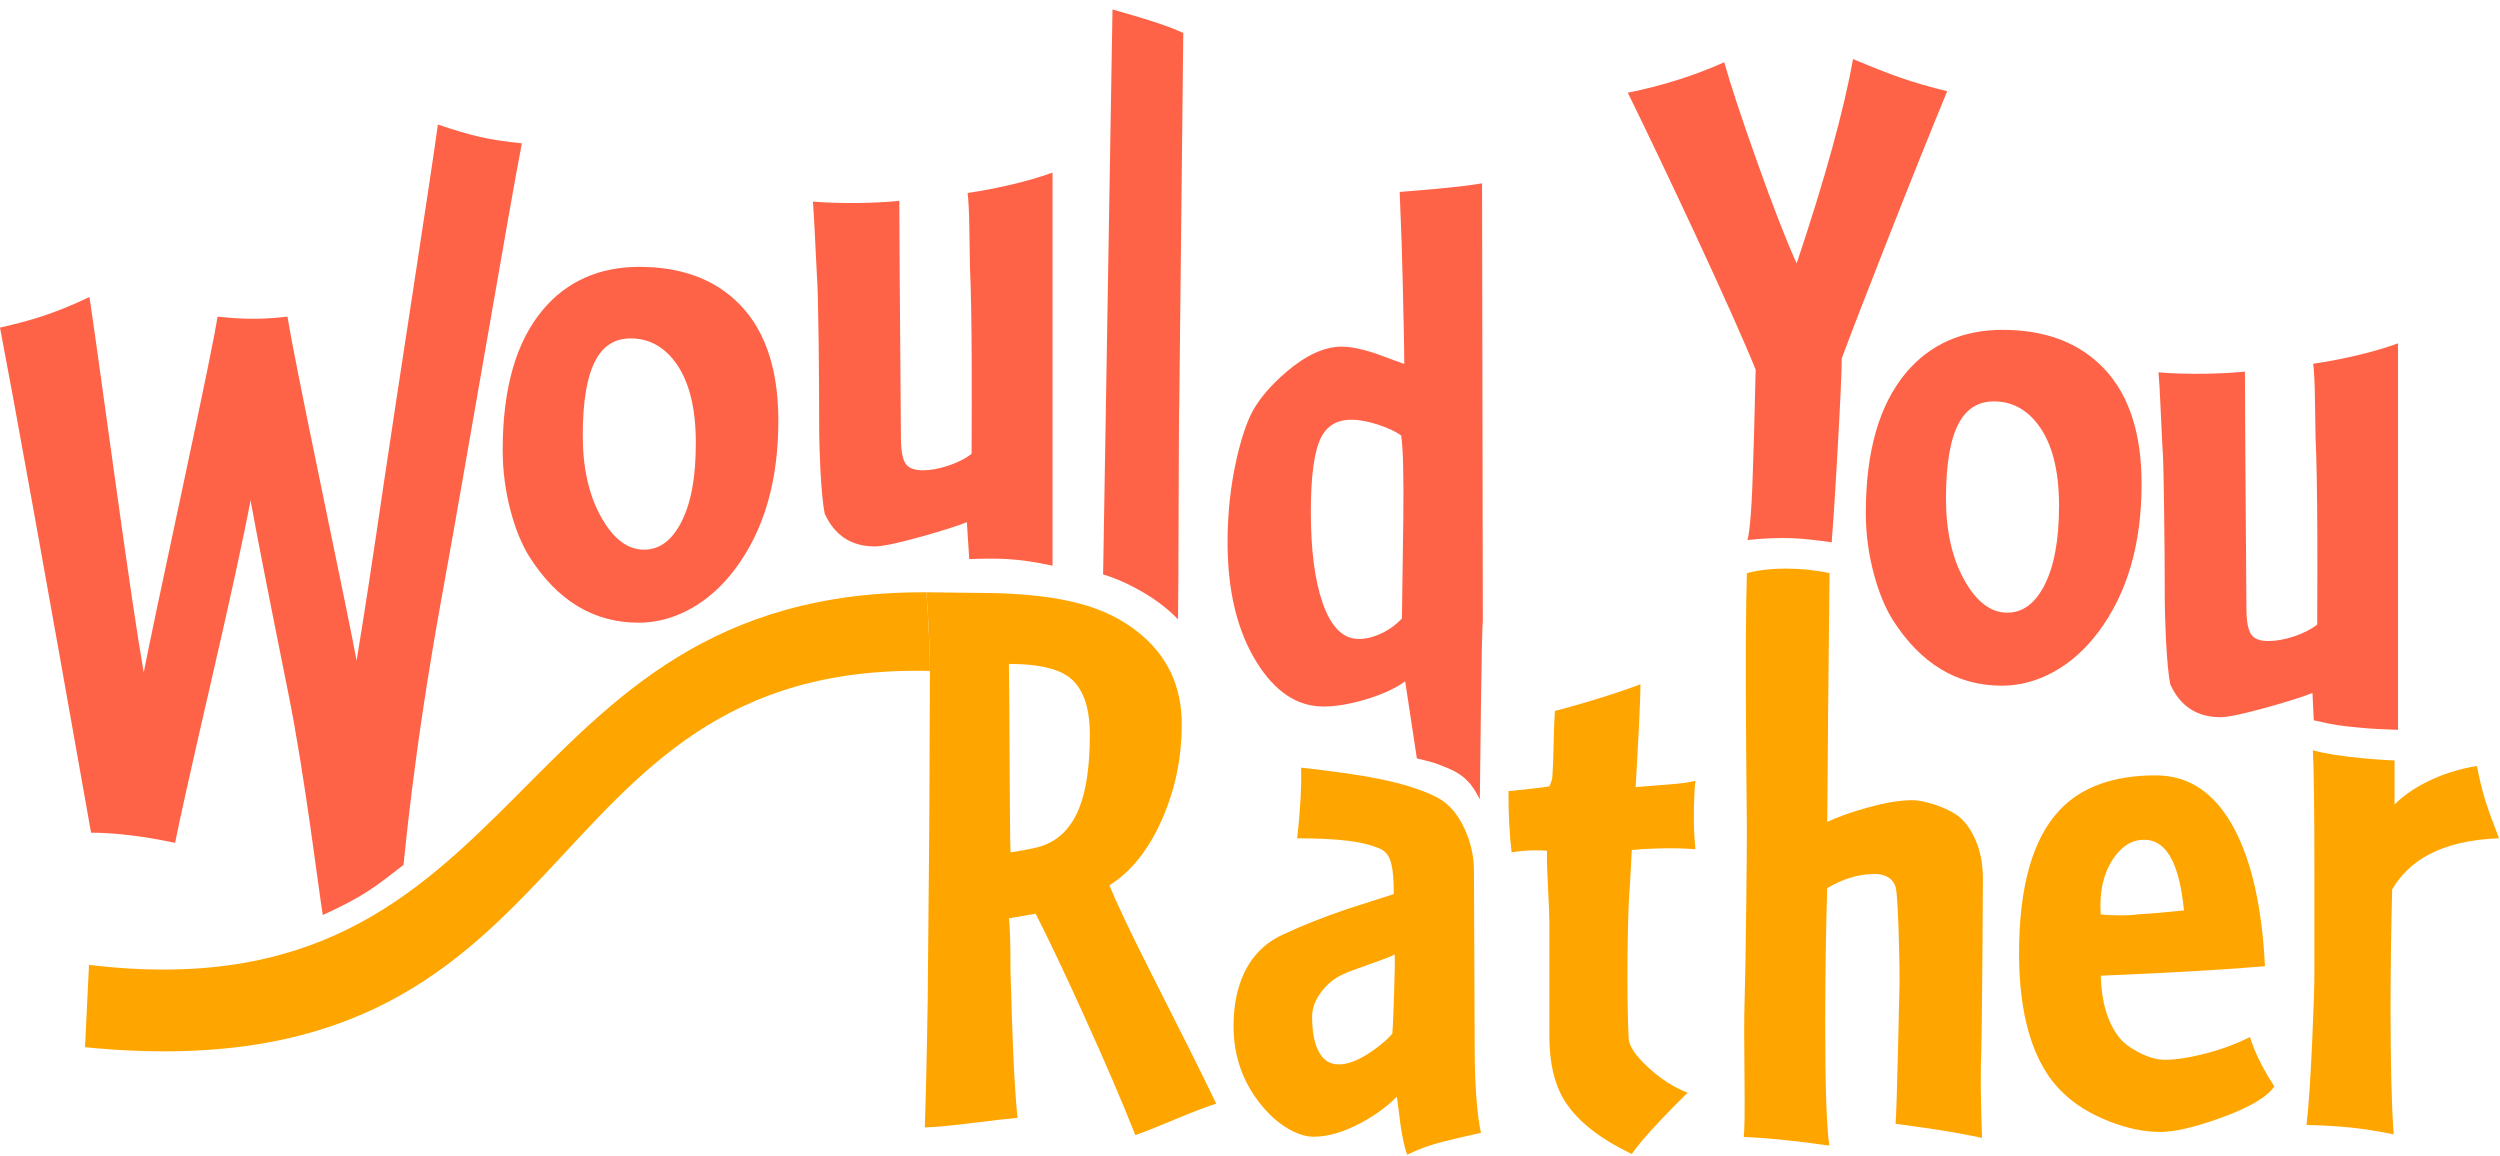 <svg width="1319" height="610" viewBox="0 0 1319 610" fill="none" xmlns="http://www.w3.org/2000/svg">
<g clip-path="url(#clip0_54_7)">
<path d="M1031.18 429.23C1027.75 427.16 1023.88 425.47 1019.57 424.15C1015.35 422.83 1011.76 422.17 1008.82 422.17C1002.53 422.17 994.65 423.49 985.19 426.13C977.01 428.38 969.84 430.93 963.68 433.79C963.34 433.24 963.08 434.94 962.89 438.89C962.73 442.23 962.66 446.64 962.66 452.11C962.66 457.17 962.72 461.46 962.84 464.98C962.97 468.71 963.11 470.05 963.29 469.03C972 463.75 980.56 461.11 988.96 461.11C992.57 461.11 995.39 461.99 997.41 463.75C999.3 465.38 1000.36 467.68 1000.57 470.67C1001.1 475.6 1001.54 484.46 1001.89 497.27C1002.11 506.42 1002.22 513.31 1002.22 517.92C1002.17 518.85 1001.89 531.19 1001.36 554.95C1000.88 575.5 1000.46 588.14 1000.11 592.9C1010.36 594.3 1017.36 595.29 1021.1 595.87C1030.16 597.28 1038.37 598.77 1045.72 600.36C1045.37 591.61 1045.15 582.67 1045.06 573.57C1045.02 565.34 1045.11 559.1 1045.32 554.83C1045.5 548.85 1045.7 532.31 1045.92 505.21C1046.1 481.8 1046.18 467.94 1046.18 463.63C1046.18 454.83 1044.46 447.13 1041.03 440.53C1038.31 435.25 1035.03 431.49 1031.2 429.25L1031.18 429.23Z" fill="#FFA500"/>
<path d="M623.5 382.15C623.5 361.74 615.65 345.39 599.94 333.12C582.78 319.66 560.554 314.135 526.09 312.93L488.786 312.491C488.786 312.491 490.728 338.434 490.65 353.975C490.572 369.516 490.45 393.77 490.45 393.77C490.45 418.1 490.16 457.47 489.59 511.9C489.59 520.57 489.41 533.33 489.06 550.18C488.75 567.07 488.38 581.94 487.94 594.79C492.08 594.79 499.71 594.11 510.84 592.74C524.87 591.02 533.54 590.03 536.84 589.77C535.92 580.88 535.15 569.14 534.53 554.53C534.13 544.98 533.67 531.04 533.14 512.69C533.14 497.51 532.85 488.12 532.28 484.51L546.4 482.07C553.31 495.62 561.82 513.55 571.94 535.85C583.2 560.66 592.22 581.67 599 598.87C603.22 597.46 610.35 594.65 620.38 590.42C629.8 586.46 636.9 583.75 641.7 582.3C634.48 567.3 622.91 544.11 606.99 512.74C596.26 491.53 589.04 476.31 585.34 467.07C596.78 459.94 606.04 448.33 613.12 432.23C620.03 416.57 623.48 399.87 623.48 382.14M563.78 357.07C571.26 362.61 575 372.78 575 387.56C575 404.1 573.11 417.08 569.32 426.5C564.96 437.32 557.88 444.1 548.07 446.83C546.18 447.36 543.43 447.95 539.82 448.61C536.21 449.23 533.99 449.6 533.15 449.73C532.97 446.3 532.82 431.05 532.69 404C532.56 374.26 532.43 356.35 532.29 350.28C547.07 350.28 557.57 352.55 563.77 357.08L563.78 357.07Z" fill="#FFA500"/>
<path d="M711.27 443.59C718.44 444.51 724.27 446.01 728.76 448.08C731.36 449.49 733.12 452.02 734.04 455.67C734.92 459.01 735.36 464.36 735.36 471.71C718.82 476.99 710.52 479.65 710.48 479.7C697.85 484.01 686.55 488.52 676.56 493.23C667.15 497.59 660.26 504.67 655.9 514.48C652.51 522.18 650.82 531.13 650.82 541.34C650.82 557.44 655.86 571.52 665.93 583.58C670.11 588.64 674.69 592.62 679.66 595.52C684.5 598.34 688.99 599.74 693.12 599.74C700.51 599.74 708.72 597.36 717.74 592.61C725.26 588.61 731.69 583.94 737.01 578.62C737.32 580.82 737.96 585.81 738.92 593.6C740.02 600.86 741.19 606.07 742.42 609.24C748.27 606.34 754.72 604 761.76 602.24C765.9 601.18 772.43 599.67 781.36 597.69C780.35 593.25 779.53 587 778.92 578.95C778.35 571.21 778.06 563.49 778.06 555.79C777.8 493.36 777.66 461.31 777.66 459.64C777.66 451.85 776.01 444.4 772.71 437.27C769.1 429.39 764.26 423.87 758.19 420.71C750.4 416.71 740 413.41 726.98 410.81C717.26 408.87 703.75 406.94 686.46 405C686.77 414.37 686.09 426.8 684.41 442.29C695.32 442.29 704.27 442.73 711.27 443.61M697.28 523.11C700.49 518.93 704.34 515.87 708.83 513.94C710.68 513.02 715.39 511.23 722.95 508.59C730.08 506.13 734.37 504.45 735.82 503.57C736 506.39 735.89 513.62 735.49 525.28C735.14 536.19 734.83 542.9 734.57 545.41C731.8 548.58 728.08 551.75 723.42 554.91C716.91 559.35 711.23 561.58 706.39 561.58C701.55 561.58 698.14 559.34 695.77 554.85C693.44 550.54 692.27 544.36 692.27 536.31C692.27 531.91 693.94 527.51 697.29 523.11H697.28Z" fill="#FFA500"/>
<path d="M864.57 386.17C865.19 373.94 865.49 365.56 865.49 361.03C858.05 363.85 848.77 366.93 837.64 370.27C829.5 372.65 823.74 374.25 820.35 375.09C820.04 379.97 819.82 385.89 819.69 392.84C819.56 399.44 819.36 404.72 819.1 408.68C819.1 410.53 818.55 412.6 817.45 414.88C814.11 415.5 806.91 416.33 795.87 417.39C795.87 429.84 796.42 440.62 797.52 449.73C800.56 449.16 804.03 448.81 807.95 448.67C811.25 448.58 814 448.65 816.2 448.87C816.07 452.52 816.22 458.53 816.66 466.89C817.19 476.35 817.45 483.19 817.45 487.41V546.67C817.45 560.35 819.94 571.4 824.91 579.8C831.42 590.8 843.43 600.48 860.94 608.84C863.89 604.48 869.26 598.22 877.04 590.03C881.09 585.81 885.53 581.3 890.37 576.5C882.98 573.64 875.98 569.13 869.38 562.97C862.87 556.9 859.5 551.88 859.28 547.92C858.71 536.09 858.51 521.26 858.69 503.44C858.87 487.95 859.2 476.95 859.68 470.44C859.86 469.03 860.08 465.51 860.34 459.88C860.65 453.63 860.85 449.83 860.93 448.46C863.92 448.11 868.23 447.84 873.86 447.67C881.74 447.41 888.62 447.54 894.52 448.07C893.82 441.6 893.55 434.15 893.73 425.7C893.86 419.32 894.13 414.75 894.52 411.97C891.26 412.81 886.27 413.47 879.54 413.95C869.69 414.7 864.16 415.14 862.98 415.27C863.68 402.64 864.21 392.94 864.56 386.17H864.57Z" fill="#FFA500"/>
<path d="M1108.35 514.79C1124.85 514.04 1136.22 513.51 1142.47 513.21C1162.75 512.15 1180.26 511.01 1195 509.78C1193.46 479.03 1188.11 454.94 1178.96 437.52C1168.93 418.56 1155.07 409.08 1137.38 409.08C1115.12 409.08 1098.22 415.17 1086.7 427.36C1072.4 442.49 1065.25 467.77 1065.25 503.19C1065.25 519.2 1067.01 533.22 1070.53 545.23C1074.49 558.74 1080.6 569.32 1088.88 576.97C1095 582.87 1102.96 587.75 1112.77 591.62C1122.36 595.36 1131.38 597.23 1139.83 597.23C1147.13 597.23 1157.52 594.83 1170.98 590.04C1186.16 584.67 1195.82 579.06 1199.95 573.21C1193.83 563.88 1189.55 555.19 1187.08 547.14C1179.16 551.1 1170.63 554.18 1161.47 556.38C1153.86 558.23 1147.48 559.15 1142.33 559.15C1137.93 559.15 1133.14 557.76 1127.94 554.99C1123.32 552.53 1119.98 549.91 1117.91 547.14C1111.93 539.4 1108.74 528.62 1108.34 514.8M1131.18 443.06C1137.56 443.06 1142.53 446.69 1146.09 453.95C1149.04 459.98 1151.11 468.78 1152.29 480.35C1141.38 481.45 1133.09 482.15 1127.41 482.46C1125.52 482.81 1122.24 482.97 1117.58 482.92C1113.44 482.88 1110.36 482.72 1108.34 482.46C1107.55 470.85 1109.64 461.21 1114.61 453.56C1119.14 446.56 1124.66 443.07 1131.17 443.07L1131.18 443.06Z" fill="#FFA500"/>
<path d="M1318.47 442.27C1315.21 433.91 1312.86 427.44 1311.41 422.87C1309.56 416.89 1308.04 410.64 1306.86 404.13C1297.36 405.67 1288.6 408.44 1280.59 412.45C1273.64 415.88 1267.9 419.89 1263.37 424.46V401.23C1258.53 401.01 1253.1 400.64 1247.07 400.11C1235.06 398.97 1226.13 397.54 1220.28 395.82C1220.81 406.33 1221.07 428.02 1221.07 460.89V513.55C1221.07 519.8 1220.7 531.48 1219.95 548.59C1219.03 569.36 1218.01 584.34 1216.91 593.53C1225.88 593.75 1233.76 594.21 1240.54 594.92C1247.45 595.67 1254.9 596.86 1262.91 598.48C1261.81 583.7 1261.26 561.9 1261.26 533.08C1261.26 510.82 1261.55 489.52 1262.12 469.2C1266.74 461.37 1273.14 455.28 1281.32 450.92C1291 445.73 1303.38 442.85 1318.47 442.27Z" fill="#FFA500"/>
<path d="M275.357 75.605C266.997 74.815 259.607 73.695 253.187 72.235C247.067 70.825 239.677 68.645 231.017 65.705C228.197 87.395 208.41 214.49 202.73 253.38C196.83 293.72 191.97 325.44 188.15 348.54C185.82 336.09 179.31 304.15 168.62 252.72C159.12 206.83 153.46 178.28 151.66 167.06C145.02 167.85 138.62 168.23 132.46 168.18C127.22 168.14 121.33 167.76 114.77 167.06C113.54 175.46 107.66 204.26 97.15 253.44C85.14 309.53 78.03 343.32 75.83 354.8C72.62 336.45 67.43 301.41 60.26 249.67C52.56 193.97 48.21 162.98 47.19 156.69C38.48 160.87 30.05 164.3 21.91 166.98C15.75 168.96 8.45 170.92 0 172.85C7.57 212.27 23.58 301.1 48.04 439.33C60.58 439.33 75.36 441.11 92.39 444.68C94.5 433.73 100.82 405.44 111.33 359.81C121.62 315.24 128.58 283.3 132.18 263.99C135.96 284.62 142.58 318.41 152.04 365.35C160.8 408.64 168.278 470.914 170.308 482.754C192.252 472.778 198.113 467.754 212.905 456.312C213.215 454.732 217.79 398.94 233.14 314.61C244.97 249.89 269.407 105.685 275.347 75.595L275.357 75.605Z" fill="#FF6347"/>
<path d="M387.64 158.084C374.97 146.554 358.19 140.794 337.29 140.794C316.39 140.794 299.17 148.294 286.54 163.294C272.33 180.104 265.22 204.784 265.22 237.334C265.22 248.334 266.63 259.134 269.44 269.734C271.99 279.234 275.27 287.224 279.27 293.694C294.05 316.924 313.26 328.534 336.88 328.534C346.34 328.534 355.49 326.094 364.33 321.204C373.22 316.274 381.07 309.264 387.89 300.154C403.07 279.874 410.66 253.824 410.66 222.014C410.66 193.334 402.98 172.014 387.63 158.064M307.46 229.884C307.46 211.494 309.77 198.124 314.39 189.764C318.48 182.284 324.6 178.544 332.74 178.544C342.07 178.544 349.81 182.594 355.97 190.684C363.41 200.454 367.12 214.774 367.12 233.644C367.12 252.514 364.48 265.874 359.2 275.944C354.27 285.314 347.81 290.004 339.8 290.004C331.22 290.004 323.76 284.434 317.43 273.304C310.79 261.644 307.47 247.174 307.47 229.884H307.46Z" fill="#FF6347"/>
<path d="M428.89 106.36C429.2 109.66 429.59 116.57 430.08 127.08C430.61 137.99 430.92 144.08 431 145.36C431.35 149.23 431.66 160.85 431.92 180.2C432.1 196.08 432.18 210.29 432.18 222.83C432.18 230.62 432.4 238.95 432.84 247.84C433.41 258.53 434.16 266.23 435.08 270.94C440.32 282.51 449.16 288.3 461.61 288.3C465.53 288.3 473.82 286.54 486.49 283.02C497.75 279.85 505.63 277.34 510.12 275.5L511.37 294.97C519.77 294.66 526.5 294.66 531.56 294.97C538.82 295.41 546.74 296.58 555.32 298.47V91.05C548.46 93.56 540.56 95.82 531.63 97.85C524.28 99.52 517.24 100.84 510.51 101.81C510.99 105.64 511.3 111.95 511.43 120.75L511.76 141.21C512.29 152.38 512.6 169.63 512.68 192.95C512.72 205.49 512.7 220.97 512.61 239.41C509.53 241.87 505.44 243.96 500.34 245.68C495.41 247.31 490.93 248.12 486.88 248.12C482.44 248.12 479.42 246.98 477.84 244.69C476.17 242.31 475.33 237.65 475.33 230.7C474.76 158.33 474.47 116.75 474.47 105.97C467.91 106.63 460.74 107 452.96 107.09C444.47 107.22 436.44 106.98 428.87 106.36H428.89Z" fill="#FF6347"/>
<path d="M781.96 96.717C777.12 97.597 768.43 98.627 755.89 99.817L738.47 101.267C739.26 119.527 739.81 135.977 740.12 150.627C740.65 172.717 740.91 186.527 740.91 192.067C730.92 188.367 725.6 186.417 724.94 186.197C718.08 183.997 712.36 182.897 707.78 182.897C698.81 182.897 689.13 187.317 678.74 196.157C670.6 203.157 664.66 210.057 660.92 216.877C657.75 222.727 654.91 231.177 652.41 242.217C649.24 256.247 647.66 270.877 647.66 286.107C647.66 311.797 652.76 332.877 662.97 349.327C672.65 364.947 684.4 372.757 698.21 372.757C704.72 372.757 712.11 371.527 720.38 369.057C729.13 366.457 736.13 363.267 741.37 359.487L747.529 400.113C756.091 402.356 755.48 401.744 764.653 405.617C775.661 410.306 778.515 417.849 780.757 421.722C780.887 414.502 781.64 331.517 782.34 327.947L781.94 96.707M739.26 229.757C740.27 236.487 740.65 251.187 740.38 273.837C740.25 286.247 740.01 303.727 739.65 326.297C736.57 329.597 732.94 332.237 728.76 334.217C724.62 336.157 720.66 337.117 716.88 337.117C708.52 337.117 702.14 330.697 697.74 317.847C693.65 306.017 691.6 290.047 691.6 269.937C691.6 251.107 693.38 238.107 696.95 230.937C700.07 224.597 705.46 221.437 713.12 221.437C716.99 221.437 721.61 222.297 726.98 224.007C732.22 225.727 736.31 227.637 739.25 229.747L739.26 229.757Z" fill="#FF6347"/>
<path d="M1106.88 191.322C1094.21 179.792 1077.43 174.032 1056.53 174.032C1035.63 174.032 1018.39 181.532 1005.72 196.532C991.511 213.382 984.401 238.062 984.401 270.572C984.401 281.572 985.831 292.372 988.691 302.972C991.241 312.472 994.521 320.462 998.521 326.932C1013.3 350.162 1032.51 361.772 1056.13 361.772C1065.59 361.772 1074.74 359.332 1083.58 354.442C1092.47 349.512 1100.32 342.502 1107.14 333.392C1122.32 313.112 1129.91 287.062 1129.91 255.252C1129.91 226.572 1122.23 205.252 1106.88 191.302M1051.97 211.782C1061.3 211.782 1069.04 215.832 1075.2 223.922C1082.64 233.692 1086.35 248.012 1086.35 266.882C1086.35 285.012 1083.71 299.112 1078.43 309.182C1073.5 318.552 1067.04 323.242 1059.03 323.242C1050.45 323.242 1042.99 317.672 1036.66 306.542C1030.02 294.882 1026.7 280.412 1026.7 263.122C1026.7 244.732 1029.01 231.362 1033.63 223.002C1037.72 215.522 1043.84 211.782 1051.98 211.782H1051.97Z" fill="#FF6347"/>
<path d="M1265.2 385.064V181.144C1258.34 183.654 1250.46 185.914 1241.57 187.944C1234.22 189.614 1227.18 190.934 1220.45 191.904C1220.93 195.734 1221.24 202.044 1221.37 210.844L1221.7 231.304C1222.23 242.474 1222.54 259.724 1222.62 283.044C1222.66 295.584 1222.64 311.064 1222.55 329.504C1219.47 331.964 1215.38 334.054 1210.28 335.774C1205.35 337.404 1200.86 338.214 1196.82 338.214C1192.38 338.214 1189.36 337.074 1187.78 334.784C1186.06 332.364 1185.21 327.704 1185.21 320.794C1184.68 248.424 1184.42 206.844 1184.42 196.064C1177.86 196.724 1170.67 197.094 1162.84 197.184C1154.39 197.314 1146.39 197.074 1138.82 196.454C1139.17 199.844 1139.57 206.744 1140.01 217.174C1140.54 228.484 1140.82 234.574 1140.87 235.454C1141.27 239.324 1141.57 250.944 1141.79 270.294C1142.01 286.004 1142.12 300.214 1142.12 312.924C1142.12 320.714 1142.34 329.044 1142.78 337.934C1143.35 348.624 1144.1 356.324 1145.02 361.034C1150.26 372.604 1159.1 378.394 1171.55 378.394C1175.47 378.394 1183.76 376.634 1196.43 373.114C1207.69 369.944 1215.57 367.434 1220.06 365.594L1220.73 380.014C1232.59 382.789 1234.62 382.878 1243.69 383.798C1251.35 384.588 1257.82 384.807 1265.2 385.064Z" fill="#FF6347"/>
<path d="M1002.96 41.097C996.15 38.707 987.73 35.397 977.67 31.157C972.8 58.287 962.89 94.237 947.92 138.987C942.2 126.367 934.98 107.777 926.29 83.207C918.36 60.847 912.84 44.067 909.73 32.837C894.05 39.867 877.08 45.227 858.82 48.927C868.47 68.537 879.98 92.667 893.37 121.337C909.19 155.317 920.17 179.887 926.29 195.027C925.66 222.657 925.07 243.257 924.53 256.817C923.58 280.797 921.94 284.928 921.94 284.928C930.68 283.978 938.68 283.667 945.94 283.977C951.35 284.207 958.18 284.927 966.43 286.137C966.7 280.097 966.81 284.007 969.02 246.327C970.82 215.137 971.72 196.047 971.72 189.067C976.77 175.457 985.04 154.067 996.53 124.907C1008.38 94.757 1018.66 69.157 1027.36 48.107C1018.8 46.077 1010.66 43.737 1002.95 41.077L1002.96 41.097Z" fill="#FF6347"/>
<path d="M46.963 509.061L44.843 552.512C314.725 579.353 272.957 348.958 490.65 353.975C490.728 338.434 488.786 312.491 488.786 312.491C262.546 311.346 282.389 537.585 46.963 509.061Z" fill="#FFA500"/>
<path d="M964.46 380.72C964.71 355.21 964.98 329.09 965.27 302.37C958.1 300.83 950.66 300.04 942.96 300C934.91 299.96 927.81 300.75 921.65 302.37C921.12 320.63 920.97 346.74 921.19 380.7C921.28 398.21 921.43 417.24 921.65 437.78C921.65 444.73 921.54 457.67 921.33 476.59C921.06 501.44 920.75 519.33 920.4 530.24C920.18 536.97 920.18 549.97 920.4 569.24C920.58 585.87 920.45 596.08 920.01 599.86C932.15 600.34 947.2 601.86 965.15 604.41C963.7 594.77 962.98 573.09 962.98 539.35C963.03 513.43 963.36 490.51 963.97 470.59C963.81 461.3 963.98 431.34 964.48 380.72H964.46Z" fill="#FFA500"/>
<path d="M606.41 10.74C602.15 9.37 595.66 7.46 586.95 5L582 303.09C587.58 304.67 593.65 307.27 600.21 310.88C608.7 315.5 615.81 320.8 621.53 326.78C621.66 318.95 621.77 297.53 621.86 262.5C621.95 231.09 622.06 214.46 622.19 212.61L624.3 17.4C620.12 15.42 614.16 13.2 606.42 10.73L606.41 10.74Z" fill="#FF6347"/>
</g>
<defs>
<clipPath id="clip0_54_7">
<rect width="1318.47" height="609.23" fill="white"/>
</clipPath>
</defs>
</svg>
